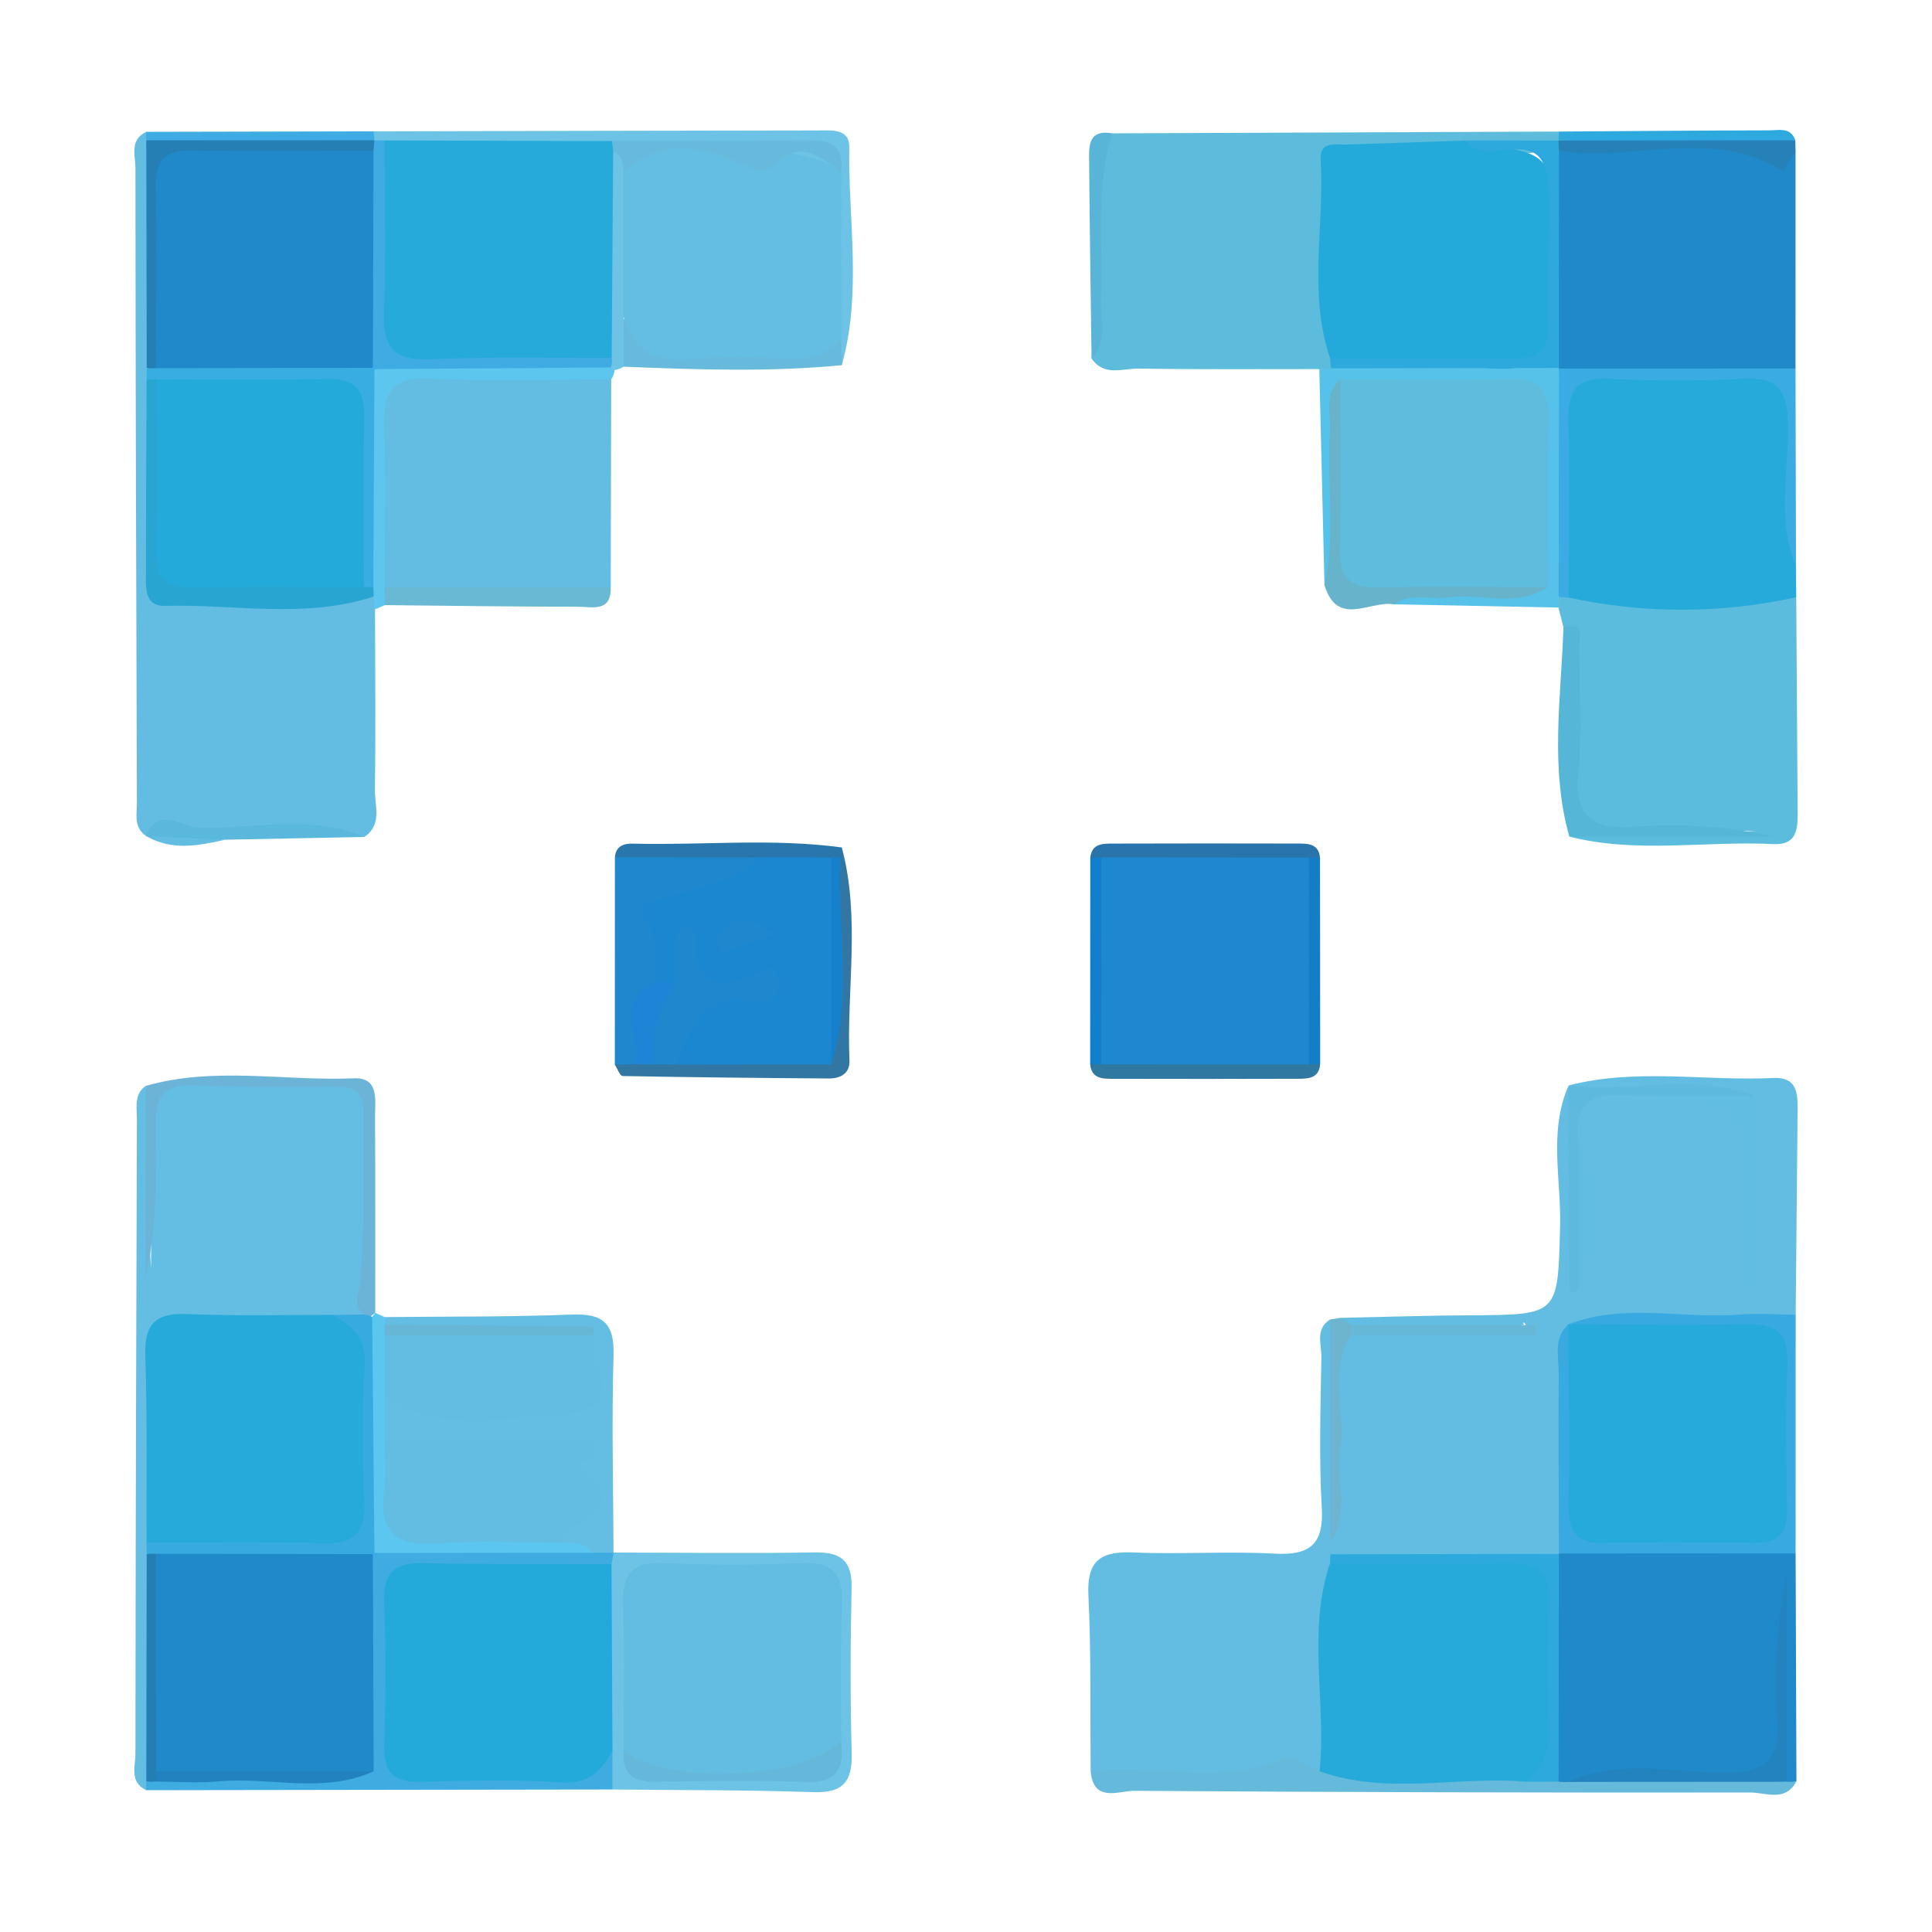 <?xml version="1.0" encoding="utf-8"?>
<!-- Generator: Adobe Illustrator 16.0.0, SVG Export Plug-In . SVG Version: 6.00 Build 0)  -->
<!DOCTYPE svg PUBLIC "-//W3C//DTD SVG 1.1//EN" "http://www.w3.org/Graphics/SVG/1.1/DTD/svg11.dtd">
<svg version="1.1" xmlns="http://www.w3.org/2000/svg" xmlns:xlink="http://www.w3.org/1999/xlink" x="0px" y="0px" width="200px"
	 height="200px" viewBox="0 0 200 200" enable-background="new 0 0 200 200" xml:space="preserve">
<g id="Layer_2" display="none">
	<rect x="14" y="14" display="inline" fill-rule="evenodd" clip-rule="evenodd" fill="#FEFEFE" width="172" height="172"/>
</g>
<g id="Layer_1">
	<g>
		<path fill-rule="evenodd" clip-rule="evenodd" fill="#63BDE2" d="M162.456,112.345c6.983-1.784,14.08-0.411,21.115-0.752
			c2.67-0.129,2.527,1.901,2.513,3.709c-0.059,6.933-0.129,13.866-0.196,20.798c-2.78,2.277-6.091,1.185-9.187,1.41
			c-4.031,0.293-8.107-0.477-12.1,0.49c-0.438,0.341-0.85,0.703-1.191,1.143c-1.348,4.756-0.293,9.599-0.606,14.381
			c-0.155,2.302,0.266,4.661-0.763,6.871c-0.343,0.57-0.814,0.988-1.415,1.273c-7.521,0.817-15.037,1.302-22.527-0.273
			c-0.596-0.417-0.83-0.989-0.711-1.703c0.62-5.537,0.091-11.097,0.31-16.64c0.076-1.875-0.585-4.054,1.675-5.257
			c6.114-0.251,12.242-0.092,18.364-0.245c0.703-0.273-0.374-1.011,0.029-0.42c-5.599,1.125-11.258,0.222-16.881,0.51
			c-0.894-0.063-1.93,0.123-2.063-1.219c4.42-0.091,8.841-0.238,13.265-0.262c9.339-0.05,9.16-0.027,9.411-9.142
			c0.135-4.859-1.201-9.836,0.852-14.586c1.253,6.104,1.678,12.272,1.563,18.43c0.358-4.41,0.854-8.769-0.956-12.964
			c-0.093-5.78-0.192-4.943,7.45-4.93c10.2,1.552,10.2,1.552,10.302,13.517c-0.419-3.625,0.659-7.938-0.588-12.15
			c-4.043-1.629-8.364-0.712-12.502-1.414C165.912,112.633,164.077,113.456,162.456,112.345z"/>
		<path fill-rule="evenodd" clip-rule="evenodd" fill="#63BDE3" d="M15.096,86.516c-1.276-0.872-0.921-2.219-0.924-3.408
			c-0.076-21.899-0.138-43.797-0.152-65.696c-0.001-1.303-0.63-2.922,1.112-3.766c0.463,0.478,0.813,1.027,1.053,1.649
			c0.85,7.432,0.161,14.894,0.413,22.337c0.017,0.629,0.015,1.262,0.007,1.891c-0.052,5.721,0.088,11.445-0.062,17.162
			c-0.089,3.405,1.125,4.835,4.657,4.789c5.711-0.075,11.431-0.264,17.147,0.042c0.651,0.369,0.807,0.889,0.475,1.559
			c0.008,6.226,0.081,12.451-0.016,18.675c-0.025,1.65,0.803,3.612-1.089,4.893C30.186,84.916,22.633,87.106,15.096,86.516z"/>
		<path fill-rule="evenodd" clip-rule="evenodd" fill="#5DBCDC" d="M136.574,38.208c-6.229-0.004-12.46,0.053-18.687-0.053
			c-1.649-0.027-3.605,0.855-4.891-1.054c1.104-5.776,0.24-11.608,0.47-17.408c0.085-2.131-0.158-4.29,1.686-5.891
			c15.405-0.061,30.812-0.122,46.221-0.183c0.057,0.286,0.108,0.571,0.163,0.855c-0.357,0.472-0.812,0.812-1.364,1.027
			c-2.787,0.757-5.647,0.317-8.465,0.514c-16.924,0.459-13.194-1.271-13.671,13.463c-0.074,2.303,0.049,4.602,0.265,6.902
			c0.031,0.565-0.073,1.102-0.298,1.618C137.591,38.505,137.112,38.575,136.574,38.208z"/>
		<path fill-rule="evenodd" clip-rule="evenodd" fill="#64BDE2" d="M15.13,185.318c-1.75-0.839-1.111-2.465-1.109-3.762
			c0.015-21.897,0.078-43.798,0.152-65.696c0.004-1.197-0.323-2.531,0.888-3.44c1.25,6.515,0.103,13.064,0.574,18.846
			c0.006-4.76,0.117-10.275-0.045-15.781c-0.084-2.852,0.998-3.684,3.752-3.676c5.355,0.009,10.711,0.415,16.064,0.068
			c2.622-0.17,2.839,1.461,2.786,3.447c-0.188,6.969,0.408,13.955-0.464,20.91c-0.98,0.962-2.245,1.161-3.52,1.336
			c-3.57,0.192-7.146,0.052-10.722,0.092c-6.482,0.076-6.704,0.283-6.784,6.557c-0.063,5.005,0.107,10.01-0.075,15.022
			c0.001,0.641-0.012,1.274-0.019,1.916c-0.283,7.5,0.438,15.018-0.407,22.505C15.964,184.291,15.604,184.84,15.13,185.318z"/>
		<path fill-rule="evenodd" clip-rule="evenodd" fill="#63BDE2" d="M137.718,159.655c0.006,0.416,0.01,0.827,0.013,1.241
			c0.354,0.549,0.523,1.152,0.523,1.805c-0.653,6.848,1.156,13.847-1.247,20.59c-8.028,1.507-16.066,2.013-24.106,0.055
			c-0.056-6.076,0.066-12.16-0.231-18.227c-0.184-3.73,1.438-4.554,4.759-4.407c4.818,0.211,9.663-0.148,14.477,0.12
			c3.682,0.203,5.143-0.93,4.922-4.788c-0.297-5.168-0.119-10.364-0.041-15.552c0.022-1.323-0.668-2.9,0.9-3.904
			C138.577,144.276,138.437,151.964,137.718,159.655z"/>
		<path fill-rule="evenodd" clip-rule="evenodd" fill="#2089C9" d="M185.875,15.663c-0.002,7.496-0.002,14.992-0.004,22.488
			c-1.836,1.858-4.224,1.574-6.464,1.503c-5.776-0.183-11.587,0.668-17.333-0.56c-0.636-0.291-1.131-0.746-1.488-1.347
			c-1.181-7.258-1.319-14.516,0.078-21.765c1.176-1.372,2.788-1.498,4.421-1.425C172.018,14.867,179.032,13.62,185.875,15.663z"/>
		<path fill-rule="evenodd" clip-rule="evenodd" fill="#5CBCDD" d="M185.945,61.827c0.049,7.287,0.093,14.574,0.145,21.861
			c0.015,1.831,0.131,3.826-2.522,3.692c-7.036-0.354-14.136,1.006-21.113-0.775c6.569-1.24,13.178-0.148,19.329-0.576
			c-4.599-0.001-9.645-0.171-14.673,0.057c-3.497,0.16-4.734-1.133-4.763-4.606c-0.049-5.513,0.687-11.064-0.498-16.546
			c-0.175-0.678-0.352-1.357-0.524-2.038c-0.34-0.621-0.199-1.105,0.422-1.451c0.578-0.192,1.168-0.262,1.773-0.229
			C170.983,61.868,178.498,60.711,185.945,61.827z"/>
		<path fill-rule="evenodd" clip-rule="evenodd" fill="#2089C9" d="M185.881,160.809c0.03,7.862,0.061,15.722,0.085,23.584
			c-0.7,0.356-1.194,0.17-1.479-0.565c-0.071-6.115,0.014-12.237-0.091-18.354c0.145,4.867-0.154,9.746,0.076,14.604
			c0.161,3.342-1.325,4.366-4.435,4.382c-5.887,0.036-11.78-0.35-17.669,0.251c-0.729,0.117-1.291-0.13-1.696-0.749
			c-1.003-7.735-2.115-15.479,0.707-23.098l0.004-0.041C169.55,158.317,177.716,158.326,185.881,160.809z"/>
		<path fill-rule="evenodd" clip-rule="evenodd" fill="#25AADA" d="M185.945,61.827c-7.854,1.716-15.714,1.723-23.572,0.034
			c-2.926-6.725-1.215-13.713-1.075-20.596c0.039-1.857,1.632-2.538,3.494-2.528c5.913,0.031,11.83,0.104,17.741-0.025
			c2.978-0.067,2.932,1.709,2.997,3.822c0.172,5.354-0.541,10.728,0.391,16.062C185.932,59.671,185.941,60.75,185.945,61.827z"/>
		<path fill-rule="evenodd" clip-rule="evenodd" fill="#63BDE2" d="M63.271,39.278c-0.015,7.167-0.033,14.335-0.049,21.503
			c-7.907,1.828-15.822,1.585-23.748,0.116c-2.26-6.433-1.011-13.024-0.828-19.559c0.043-1.511,1.076-2.955,2.585-3.038
			C48.6,37.897,56.046,36.327,63.271,39.278z"/>
		<path fill-rule="evenodd" clip-rule="evenodd" fill="#64BDE2" d="M39.827,136.343c6.447-0.068,12.901-0.004,19.341-0.259
			c3.23-0.127,4.446,0.863,4.346,4.229c-0.205,6.801-0.024,13.619-0.002,20.428c-0.635,0.655-1.428,0.804-2.297,0.724
			c-1.344-0.301-2.659-0.663-3.485-1.906c-0.484-1.46,0.748-2.165,1.297-3.226c1.488-2.876-0.38-5.693-3.561-5.997
			c-5.382-0.519-10.993,1.461-16.153-1.479c-0.71-1.282-0.74-2.575-0.076-3.879c0.781-1.03,1.834-0.971,2.904-0.652
			c6.207,1.852,12.37,1.335,18.577-0.323c-0.048-1.585-0.553-3.12-0.872-4.669c-3.781-1.626-7.718-0.371-11.55-0.73
			c-2.636-0.245-5.36,0.403-7.91-0.798C39.798,137.469,39.614,136.981,39.827,136.343z"/>
		<path fill-rule="evenodd" clip-rule="evenodd" fill="#65B9DB" d="M161.344,184.434c0.349,0.051,0.702,0.061,1.052,0.03
			c7.53-0.914,15.06-0.899,22.584-0.014c0.332,0.019,0.661-0.002,0.986-0.058c-1.127,2.188-3.172,1.167-4.757,1.167
			c-21.264,0.025-42.525-0.028-63.787-0.174c-1.626-0.008-4.232,1.281-4.521-2.04c6.623-0.744,13.431,1.603,19.977-1.312
			c0.872-0.391,2.469,0.846,3.729,1.329c7.039-1.104,14.112-0.369,21.179-0.439C159.132,183.051,160.326,183.536,161.344,184.434z"
			/>
		<path fill-rule="evenodd" clip-rule="evenodd" fill="#3EACE1" d="M61.291,160.734c0.741,0,1.48,0.002,2.221,0.007l0.017-0.021
			c0.319,0.626,0.208,1.161-0.326,1.61c-5.163,2.109-10.574,0.984-15.86,1.018c-4.287,0.021-6.332,1.385-5.983,5.884
			c0.233,3.015,0.076,6.062,0.06,9.091c-0.016,3.153,1.499,4.541,4.583,4.505c5.837-0.069,11.762,0.729,17.347-1.808
			c1.345,1.397,1.285,2.808,0.043,4.228c-16.086,0.026-32.174,0.05-48.261,0.071c-0.007-0.306-0.001-0.609,0.013-0.917
			c0.466-0.399,0.978-0.73,1.531-0.997c4.794-0.91,9.644-0.22,14.462-0.46c1.894-0.097,4.029,0.565,5.357-1.526
			c1.357-4.566,0.375-9.23,0.655-13.827c0.131-2.127-0.091-4.29,0.816-6.322c0.33-0.599,0.802-1.041,1.412-1.347
			C46.732,158.813,54.05,158.742,61.291,160.734z"/>
		<path fill-rule="evenodd" clip-rule="evenodd" fill="#6CC3E5" d="M63.305,161.923c0.073-0.401,0.148-0.802,0.223-1.203
			c6.943,0.008,13.887,0.102,20.828-0.014c2.727-0.049,3.863,0.883,3.801,3.687c-0.126,5.693-0.148,11.396,0.01,17.087
			c0.081,2.954-0.885,4.146-3.963,4.043c-6.932-0.234-13.875-0.199-20.813-0.275c0.003-1.347,0.006-2.691,0.01-4.039
			C60.836,174.796,60.988,168.364,63.305,161.923z"/>
		<path fill-rule="evenodd" clip-rule="evenodd" fill="#1F87CD" d="M63.646,110.218c0.004-7.157,0.005-14.318,0.008-21.476
			c4.609-1.143,9.301-0.228,13.931-0.54c1.438,0.274,1.618,1.251,1.109,2.364c-0.382,0.84-1.265,1.325-2.148,1.435
			c-5.714,0.714-8.701,3.669-8.117,9.658c-2.163,2.477-0.651,6.003-2.45,8.58C65.196,110.81,64.417,110.854,63.646,110.218z"/>
		<path fill-rule="evenodd" clip-rule="evenodd" fill="#38AAE1" d="M185.881,160.809c-8.165,0.008-16.331,0.01-24.501,0.013
			c-0.015-6.235-0.071-12.466-0.026-18.7c0.012-1.71-0.58-3.607,1.011-5.027c2.903,4.222,1.438,9.005,1.612,13.535
			c0.276,7.239,0.276,7.468,7.632,7.428c13.148-0.074,11.651,1.42,11.726-11.729c0.045-7.355-0.187-7.355-7.423-7.631
			c-4.533-0.174-9.315,1.29-13.538-1.612c5.789-2.229,11.803-0.521,17.691-1.003c1.93-0.156,3.883,0.003,5.823,0.019
			C185.888,144.334,185.886,152.573,185.881,160.809z"/>
		<path fill-rule="evenodd" clip-rule="evenodd" fill="#57C2E9" d="M161.344,61.79c-0.005,0.368-0.014,0.738-0.019,1.104
			c-5.685-0.111-11.368-0.223-17.051-0.336c1.322-3.132,4.179-1.756,6.42-2.167c2.487-0.456,5.387,1.086,7.399-1.558
			c1.167-4.775,0.405-9.605,0.496-14.4c0.038-2.071-0.956-3.485-3.175-3.466c-4.968,0.043-9.973-0.796-14.865,0.634
			c-2.763,3.676-0.777,7.9-1.406,11.806c-0.396,2.459,1.014,5.439-2.037,7.145c-0.176-7.45-0.356-14.897-0.532-22.346
			c0.412-0.026,0.822-0.049,1.233-0.074c7.85-2.335,15.706-2.26,23.565-0.041l0.016,0.062
			C162.121,46.034,162.179,53.914,161.344,61.79z"/>
		<path fill-rule="evenodd" clip-rule="evenodd" fill="#6CC3E5" d="M38.695,13.597c15.301-0.035,30.604-0.077,45.907-0.093
			c1.38-0.001,3.346-0.242,3.315,1.718c-0.116,7.528,1.322,15.12-0.775,22.578c-1.09-0.898-1.33-2.163-1.493-3.458
			c-0.349-5.295,0.184-10.614-0.407-15.894c-0.61-2.575-2.661-2.403-4.601-2.398c-5.784,0.016-11.567-0.084-17.357,0.023
			c-7.388,0.07-14.773,0.32-22.158-0.157c-0.652-0.119-1.263-0.346-1.842-0.665c-0.239-0.225-0.477-0.452-0.712-0.679
			C38.613,14.247,38.653,13.921,38.695,13.597z"/>
		<path fill-rule="evenodd" clip-rule="evenodd" fill="#6BB4D8" d="M37.652,136.072c-1.255-1.089-0.453-2.132-0.344-3.443
			c0.479-5.858,0.281-11.773,0.316-17.667c0.01-1.791-0.905-2.486-2.691-2.476c-4.944,0.032-9.893,0.069-14.832-0.127
			c-3.084-0.125-4.07,1.159-3.984,4.107c0.152,5.336,0.042,10.673-1.056,16.038c0-6.695,0-13.391,0-20.085
			c7.127-2.051,14.397-0.486,21.597-0.79c2.642-0.108,2.156,2.33,2.167,4.02c0.041,6.756,0.02,13.511,0.023,20.263
			c-0.187,0.137-0.37,0.271-0.555,0.407C38.078,136.238,37.865,136.154,37.652,136.072z"/>
		<path fill-rule="evenodd" clip-rule="evenodd" fill="#3AACE3" d="M161.344,61.79c0.016-7.877,0.029-15.757,0.045-23.636
			c8.161-0.001,16.32-0.002,24.482-0.003c0.017,6.816,0.034,13.63,0.05,20.444c-2.061-4.802-0.705-9.833-0.827-14.742
			c-0.084-3.429-1.022-4.833-4.598-4.644c-4.632,0.247-9.294,0.227-13.929,0.005c-3.396-0.163-4.298,1.292-4.218,4.429
			c0.165,6.069,0.032,12.146,0.023,18.218C162.028,61.853,161.687,61.828,161.344,61.79z"/>
		<path fill-rule="evenodd" clip-rule="evenodd" fill="#56B6D8" d="M161.85,64.933c2.436-0.635,1.577,1.262,1.597,2.233
			c0.074,4.281,0.327,8.591-0.05,12.84c-0.412,4.643,1.494,5.868,5.807,5.574c4.77-0.327,9.577-0.075,14.395,1.024
			c-7.05,0-14.098,0-21.144,0C160.434,79.433,161.605,72.171,161.85,64.933z"/>
		<path fill-rule="evenodd" clip-rule="evenodd" fill="#67B3CB" d="M137.106,60.554c1.214-5.235,0.192-10.548,0.569-15.81
			c0.132-1.859-0.718-3.941,1.076-5.482c2.802,4.024,1.422,8.603,1.599,12.937c0.27,6.601,0.368,6.696,6.959,6.969
			c4.333,0.179,8.916-1.221,12.93,1.619c-3.242,2.155-6.869,0.6-10.288,1.061c-1.889,0.258-3.91-0.523-5.677,0.712
			C141.817,62.136,138.44,64.994,137.106,60.554z"/>
		<path fill-rule="evenodd" clip-rule="evenodd" fill="#5CC6EF" d="M63.271,39.278c-6.247-0.004-12.504,0.195-18.74-0.085
			c-3.886-0.177-4.938,1.34-4.78,4.976c0.241,5.522,0.058,11.063,0.055,16.596c0.646,0.615,0.643,1.241,0.033,1.877
			c-0.34,0.144-0.679,0.289-1.018,0.435c-0.041-0.444-0.083-0.888-0.123-1.332c-0.51-0.468-0.872-1.03-1.091-1.685
			c-0.177-7.303-1.498-14.653,0.857-21.863c3.146-2.435,6.834-1.386,10.292-1.441c4.421-0.069,8.873-0.462,13.281,0.358
			c0.647,0.242,1.176,0.643,1.584,1.197C63.581,38.661,63.464,38.983,63.271,39.278z"/>
		<path fill-rule="evenodd" clip-rule="evenodd" fill="#69B8D4" d="M39.839,62.641c-0.012-0.626-0.021-1.25-0.033-1.877
			c7.806,0.005,15.612,0.011,23.415,0.017c0.084,2.64-1.932,2.028-3.351,2.028C53.192,62.808,46.517,62.706,39.839,62.641z"/>
		<path fill-rule="evenodd" clip-rule="evenodd" fill="#3277A4" d="M63.646,110.218c0.664-0.021,1.329-0.039,1.993-0.059
			c0.711-0.556,1.481-0.995,2.379-1.174c0.878-0.153,1.766-0.189,2.653-0.207c4.552-0.467,9.208,0.713,13.674-0.882
			c2.302-2.215,1.059-5.041,1.273-7.578c0.313-3.69-0.39-7.433,0.5-11.109c0.278-0.54,0.621-1.032,1.024-1.482
			c1.955,7.295,0.48,14.717,0.794,22.076c0.057,1.305-0.931,1.852-2.131,1.841c-7.119-0.052-14.238-0.119-21.354-0.254
			C64.175,111.385,63.914,110.626,63.646,110.218z"/>
		<path fill-rule="evenodd" clip-rule="evenodd" fill="#5BC6EF" d="M61.291,160.734c-7.51,0.007-15.019,0.014-22.528,0.026
			c-1.803-1.681-1.624-3.936-1.48-6.015c0.426-6.144-1.348-12.439,1.244-18.431c0,0,0.322-0.4,0.322-0.403
			c0.327,0.142,0.653,0.288,0.979,0.431c-0.003,0.259,0.001,0.523,0.013,0.785c0.385,0.469,0.703,0.975,0.964,1.522
			c0.587,2.149,0.538,4.195-0.982,6c0,1.434,0,2.868,0,4.3c0.558,0.696,1.03,1.441,1.244,2.322c1.644,6.773,1.643,6.738,8.882,6.849
			c2.791,0.04,5.731-0.479,8.149,1.577C59.256,159.752,60.513,159.497,61.291,160.734z"/>
		<path fill-rule="evenodd" clip-rule="evenodd" fill="#67BADB" d="M87.078,34.97c0.022,0.944,0.043,1.89,0.065,2.833
			c-7.529,0.731-15.065,0.456-22.602,0.158c-1.43-1.634-1.442-3.343-0.272-5.109C71.528,37.268,79.368,35.41,87.078,34.97z"/>
		<path fill-rule="evenodd" clip-rule="evenodd" fill="#2581B7" d="M185.875,15.663c-0.451,0.71-1.297,2.043-1.306,2.038
			c-7.391-4.603-15.521-0.888-23.184-2.104c-0.296-0.22-0.4-0.449-0.315-0.687c0.088-0.24,0.173-0.36,0.269-0.36l0.004-0.002
			c8.166-0.89,16.336-0.851,24.508-0.032C185.859,14.899,185.865,15.282,185.875,15.663z"/>
		<path fill-rule="evenodd" clip-rule="evenodd" fill="#59B5D8" d="M115.152,13.801c-1.8,5.627-0.92,11.431-1.173,17.165
			c-0.091,2.061,0.789,4.327-0.982,6.135c-0.089-6.761-0.199-13.522-0.249-20.284C112.736,15.248,112.548,13.366,115.152,13.801z"/>
		<path fill-rule="evenodd" clip-rule="evenodd" fill="#5BB8DD" d="M15.096,86.516c1.289-3.152,3.794-0.881,5.432-0.834
			c5.725,0.161,11.595-1.449,17.189,0.961c-4.815,0.096-9.63,0.189-14.444,0.285c-2.716,0.098-5.452,0.688-8.116-0.365
			L15.096,86.516z"/>
		<path fill-rule="evenodd" clip-rule="evenodd" fill="#2EA9DE" d="M185.851,14.516c-8.172,0.009-16.341,0.021-24.508,0.032
			c-0.004-0.311,0.005-0.621,0.03-0.929c7.267-0.048,14.532-0.111,21.797-0.125C184.146,13.491,185.357,13.134,185.851,14.516z"/>
		<path fill-rule="evenodd" clip-rule="evenodd" fill="#6DB4CF" d="M137.718,159.655c-0.009-7.691-0.021-15.379-0.032-23.067
			c0.377-0.056,0.755-0.112,1.137-0.167c0.333,0.245,0.665,0.492,0.998,0.739c0.354,0.23,0.471,0.46,0.352,0.686
			c-0.121,0.225-0.241,0.339-0.359,0.339c-2.282,3.754-0.486,7.877-1.065,11.784C138.27,153.185,139.804,156.612,137.718,159.655z"
			/>
		<path fill-rule="evenodd" clip-rule="evenodd" fill="#3EACE3" d="M38.695,13.597c0.032,0.305,0.047,0.612,0.045,0.92
			c-7.866,2.447-15.732,2.417-23.599,0.011c-0.012-0.294-0.016-0.588-0.012-0.881C22.985,13.63,30.84,13.612,38.695,13.597z"/>
		<path fill-rule="evenodd" clip-rule="evenodd" fill="#2975AB" d="M112.864,88.782c0.169-1.479,1.306-1.453,2.357-1.455
			c6.37-0.018,12.74-0.021,19.107-0.004c1.047,0.004,2.195-0.016,2.321,1.485c-0.522,0.401-1.084,0.735-1.685,1.01
			c-6.809,0.819-13.619,0.846-20.43-0.001C113.942,89.534,113.385,89.187,112.864,88.782z"/>
		<path fill-rule="evenodd" clip-rule="evenodd" fill="#2F78A1" d="M136.665,110.14c-0.11,1.496-1.229,1.531-2.3,1.533
			c-6.391,0.021-12.786,0.023-19.179,0.006c-1.059-0.002-2.193-0.013-2.332-1.502c0.524-0.396,1.088-0.731,1.682-1.015
			c6.809-0.853,13.623-0.828,20.438-0.028C135.574,109.402,136.137,109.742,136.665,110.14z"/>
		<path fill-rule="evenodd" clip-rule="evenodd" fill="#2976AD" d="M87.142,87.728c-0.046,0.357-0.093,0.714-0.138,1.07
			c-0.458,0.407-0.97,0.726-1.534,0.964c-2.44,0.555-4.825,0.701-6.94-1c-4.96-0.008-9.918-0.013-14.876-0.021
			c0.091-1.14,0.904-1.434,1.828-1.409C72.699,87.519,79.937,86.75,87.142,87.728z"/>
		<path fill-rule="evenodd" clip-rule="evenodd" fill="#6CC3E5" d="M64.55,32.819c-0.003,1.715-0.006,3.43-0.009,5.143
			c-0.28,0.182-0.587,0.297-0.918,0.35l-0.398-0.272c-0.426-0.518-0.745-1.099-0.962-1.735c-0.224-6.878-1.623-13.814,0.928-20.571
			c2.081-0.807,2.083,1.005,2.661,2.102C66.006,22.879,67.425,28.037,64.55,32.819z"/>
		<path fill-rule="evenodd" clip-rule="evenodd" fill="#127FCC" d="M114.016,110.185c-0.386-0.004-0.773-0.006-1.161-0.008
			c0.004-7.133,0.006-14.264,0.01-21.395c0.382-0.006,0.766-0.014,1.149-0.021C116.687,95.9,116.687,103.042,114.016,110.185z"/>
		<path fill-rule="evenodd" clip-rule="evenodd" fill="#137DC6" d="M136.665,110.14c-0.394,0.015-0.779,0.026-1.167,0.041
			c-2.638-7.137-2.644-14.271,0.006-21.404c0.382,0.009,0.763,0.02,1.146,0.032C136.655,95.919,136.657,103.028,136.665,110.14z"/>
		<path fill-rule="evenodd" clip-rule="evenodd" fill="#63BDE3" d="M15.157,86.563c2.708,0.125,5.414,0.248,8.119,0.368
			C20.534,87.556,17.798,88.088,15.157,86.563z"/>
		<path fill-rule="evenodd" clip-rule="evenodd" fill="#61BDE2" d="M181.756,113.466c0,6.567,0,13.136,0,19.703
			c-0.521,0.004-1.043,0.004-1.563,0.007c-1.208-3.79-0.67-7.798-0.49-11.652c0.22-4.785-0.349-8.148-6.391-7.061
			c-0.687,0.122-1.536-0.644-2.309-0.997C174.589,112.61,178.173,112.616,181.756,113.466z"/>
		<path fill-rule="evenodd" clip-rule="evenodd" fill="#2EA9DD" d="M161.344,184.434c-1.081,0.005-2.165,0.015-3.25,0.022
			c-0.188-3.571,0.663-7.067,0.606-10.655c-0.175-11.072,0.661-10.227-10.689-10.392c-3.473-0.053-7.208,1.017-10.333-1.561
			c0-0.318,0.018-0.637,0.053-0.952c7.884-0.014,15.764-0.027,23.649-0.038C161.369,168.718,161.357,176.573,161.344,184.434z"/>
		<path fill-rule="evenodd" clip-rule="evenodd" fill="#5EB9DF" d="M181.756,113.466c-3.583,0-7.167,0-10.753,0
			c-3.694,0.129-8.649-1.502-7.526,5.377c1.779,4.658,1.574,9.319,0,13.976c-0.03,0.175-0.028,0.361-0.099,0.516
			c-0.246,0.568-0.9,0.693-0.912,0.119c-0.093-4.729-0.05-9.458-0.058-14.188c-0.007-2.279-0.039-4.556-0.059-6.833l0.106-0.087
			C168.867,113.102,175.443,111.024,181.756,113.466z"/>
		<path fill-rule="evenodd" clip-rule="evenodd" fill="#61BDE2" d="M163.477,132.818c0-4.656,0-9.317,0-13.976
			C166.571,121.801,166.571,129.071,163.477,132.818z"/>
		<path fill-rule="evenodd" clip-rule="evenodd" fill="#67B7D7" d="M139.813,138.185c0.006-0.341,0.008-0.684,0.008-1.024
			c6.375,0,12.744,0,19.118,0c0.002,0.341,0.009,0.684,0.015,1.024C152.572,138.185,146.191,138.185,139.813,138.185z"/>
		<path fill-rule="evenodd" clip-rule="evenodd" fill="#28A6D1" d="M38.647,60.794c0.024,0.317,0.041,0.634,0.052,0.951
			c-7.112,2.35-14.417,0.777-21.63,0.973c-2.254,0.062-1.952-2.139-1.954-3.681c-0.011-6.578,0.035-13.153,0.061-19.731
			c0.659-0.329,1.189-0.183,1.593,0.432c1.743,4.113,0.83,8.446,0.958,12.684c0.195,6.449,0.313,6.614,6.58,6.769
			c4.263,0.104,8.561-0.497,12.791,0.536C37.666,60.007,38.181,60.364,38.647,60.794z"/>
		<path fill-rule="evenodd" clip-rule="evenodd" fill="#257FB5" d="M15.142,14.528c7.867-0.003,15.732-0.008,23.599-0.011
			l0.017,0.018c0.317,0.666,0.176,1.211-0.421,1.64c-4.598,1.922-9.429,0.83-14.154,1.015c-6.05,0.239-6.207,0.381-6.441,6.29
			c-0.187,4.731,0.862,9.554-0.945,14.181c-0.408,0.632-0.946,0.77-1.607,0.419C15.172,30.229,15.158,22.38,15.142,14.528z"/>
		<path fill-rule="evenodd" clip-rule="evenodd" fill="#37ADE2" d="M15.188,38.08c0.315,0.055,0.633,0.063,0.952,0.028
			c7.224-2.733,14.548-1.871,21.884-0.604c0.248,0.233,0.494,0.471,0.738,0.708c-0.037,7.526-0.075,15.053-0.114,22.581
			c-0.332-0.016-0.662-0.029-0.994-0.038c-2.807-4.021-1.42-8.597-1.596-12.931c-0.268-6.609-0.344-6.686-6.951-6.953
			c-4.334-0.175-8.909,1.206-12.935-1.589l-0.5-0.004c0,0-0.501,0.025-0.5,0.026C15.18,38.898,15.185,38.488,15.188,38.08z"/>
		<path fill-rule="evenodd" clip-rule="evenodd" fill="#24AADA" d="M137.695,37.117c-2.302-6.775-0.572-13.748-0.976-20.618
			c-0.113-1.917,1.504-1.504,2.722-1.54c4.072-0.116,8.144-0.273,12.214-0.414c0.156,0.079,0.309,0.212,0.475,0.233
			c8.644,1.078,8.71,1.078,8.612,10.028c-0.043,4.058,1.729,9.312-0.732,11.861c-2.728,2.826-8.093,0.806-12.298,0.898
			C144.385,37.643,140.985,38.223,137.695,37.117z"/>
		<path fill-rule="evenodd" clip-rule="evenodd" fill="#2EA9DE" d="M137.695,37.117c6.254-0.003,12.509-0.082,18.763,0.028
			c2.702,0.047,4.014-0.877,3.81-3.713c-0.128-1.777-0.011-3.572-0.018-5.358c-0.015-3.396,0.475-6.892-0.174-10.162
			c-0.962-4.838-6.278-0.46-8.421-3.368c3.227,0.003,6.454,0.003,9.684,0.005c-0.011,0.349,0.004,0.699,0.047,1.047
			c-0.006,7.5-0.01,14.999-0.013,22.496c-7.855,0.013-15.71,0.027-23.565,0.041C137.731,37.799,137.695,37.46,137.695,37.117z"/>
		<path fill-rule="evenodd" clip-rule="evenodd" fill="#25AADA" d="M15.172,159.668c-0.024-6.45,0.084-12.903-0.13-19.346
			c-0.111-3.314,1.106-4.432,4.36-4.291c5.007,0.215,10.031,0.078,15.046,0.091c2.642,0.323,3.958,1.46,3.811,4.476
			c-0.263,5.362-0.108,10.748-0.055,16.121c0.019,1.949-0.237,4.003-2.472,4.067C28.862,160.978,21.873,162.714,15.172,159.668z"/>
		<path fill-rule="evenodd" clip-rule="evenodd" fill="#37AAE0" d="M15.172,159.668c6.083,0.011,12.168-0.115,18.244,0.09
			c3.315,0.112,4.435-1.127,4.296-4.366c-0.198-4.64-0.28-9.315,0.037-13.945c0.195-2.848-1.165-4.198-3.301-5.324
			c1.068-0.019,2.135-0.032,3.204-0.05c0.303,0.037,0.596,0.115,0.875,0.242c0.077,8.151,0.155,16.297,0.235,24.446l-0.166,0.126
			c-7.106,2.927-14.428,1.344-21.693,1.049c-0.634-0.245-1.206-0.596-1.717-1.049C15.181,160.482,15.177,160.077,15.172,159.668z"/>
		<path fill-rule="evenodd" clip-rule="evenodd" fill="#257EB3" d="M15.186,160.887c0.314-0.051,0.631-0.064,0.95-0.032
			c3.178,7.142,1.505,14.531,1.12,21.854c-0.281,0.626-0.646,1.196-1.093,1.715l-0.511,0.024c0,0-0.51-0.045-0.508-0.047
			C15.158,176.565,15.171,168.726,15.186,160.887z"/>
		<path fill-rule="evenodd" clip-rule="evenodd" fill="#25AADA" d="M137.678,161.849c6.059,0.004,12.121,0.12,18.177-0.038
			c3.093-0.08,4.617,0.754,4.45,4.174c-0.225,4.444-0.185,8.915,0,13.362c0.093,2.188-0.681,3.747-2.211,5.105
			c-7.146-0.648-14.434,1.438-21.487-1.089C137.313,176.209,135.297,168.92,137.678,161.849z"/>
		<path fill-rule="evenodd" clip-rule="evenodd" fill="#2283BF" d="M184.979,184.45c-7.524,0.002-15.054,0.006-22.584,0.014
			c5.262-2.432,10.821-0.926,16.207-0.962c4.264-0.024,5.659-1.293,5.382-5.501c-0.329-4.931-0.078-9.898,0.995-14.859
			C184.979,170.244,184.979,177.348,184.979,184.45z"/>
		<path fill-rule="evenodd" clip-rule="evenodd" fill="#63BDE3" d="M58.097,159.698c-4.228,0.004-8.473-0.254-12.673,0.076
			c-4.323,0.341-6.26-1.052-5.648-5.547c0.235-1.73,0.042-3.517,0.045-5.277c7.278,0,14.553,0,21.635,0
			c0.846,2.461-2.364,2.612-1.65,3.094C66.052,156.268,58.64,157.191,58.097,159.698z"/>
		<path fill-rule="evenodd" clip-rule="evenodd" fill="#63BDE3" d="M39.822,144.65c-0.004-2.149-0.008-4.3-0.013-6.446
			c7.171-0.851,14.343-0.857,21.512,0.004c0.023,0.883-0.273,1.958,0.121,2.62c2.68,4.49-1.123,5.511-3.689,5.644
			C51.749,146.788,45.473,148.291,39.822,144.65z"/>
		<path fill-rule="evenodd" clip-rule="evenodd" fill="#67B6D6" d="M61.321,138.208c-7.169-0.004-14.341-0.004-21.512-0.004
			c0.01-0.358,0.02-0.718,0.03-1.076c7.129,0.061,14.256,0.12,21.385,0.199c0.091,0,0.245,0.237,0.255,0.374
			C61.491,137.863,61.38,138.036,61.321,138.208z"/>
		<path fill-rule="evenodd" clip-rule="evenodd" fill="#24AADA" d="M63.305,161.923c0.032,6.431,0.064,12.858,0.097,19.285
			c-1.124,2.146-2.471,3.491-5.322,3.304c-4.811-0.314-9.66-0.184-14.486-0.056c-2.733,0.073-3.89-0.906-3.813-3.726
			c0.136-5.005,0.167-10.022-0.009-15.026c-0.111-3.183,1.354-3.957,4.212-3.89C50.42,161.962,56.863,161.901,63.305,161.923z"/>
		<path fill-rule="evenodd" clip-rule="evenodd" fill="#1F89C9" d="M16.175,183.346c-0.013-7.496-0.026-14.992-0.04-22.494
			c7.488,0.013,14.978,0.021,22.462,0.031c0.027,7.497,0.056,14.986,0.086,22.48C31.18,184.076,23.677,184.296,16.175,183.346z"/>
		<path fill-rule="evenodd" clip-rule="evenodd" fill="#2282BF" d="M16.175,183.346c7.502,0.008,15.005,0.013,22.509,0.018
			c-5.243,2.389-10.768,0.537-16.139,1.049c-2.109,0.202-4.254,0.021-6.383,0.012C16.166,184.065,16.171,183.707,16.175,183.346z"/>
		<path fill-rule="evenodd" clip-rule="evenodd" fill="#63BDE2" d="M64.551,181.215c-0.001-4.979,0.118-9.962-0.048-14.938
			c-0.1-3.053,0.688-4.632,4.134-4.472c4.791,0.22,9.607,0.224,14.399,0c3.453-0.164,4.239,1.429,4.123,4.476
			c-0.178,4.618-0.073,9.247-0.089,13.868c-0.683,2.459-1.903,3.936-4.851,3.79c-4.602-0.227-9.223-0.176-13.827-0.006
			C66.214,184.016,65.156,183.074,64.551,181.215z"/>
		<path fill-rule="evenodd" clip-rule="evenodd" fill="#65B8DA" d="M64.551,181.215c4.723,3.666,18.908,2.998,22.52-1.065
			c0.292,2.652-0.193,4.445-3.556,4.321c-5.122-0.184-10.257-0.113-15.382-0.019C65.778,184.499,64.327,183.865,64.551,181.215z"/>
		<path fill-rule="evenodd" clip-rule="evenodd" fill="#1C87D1" d="M78.529,88.762c2.506,0.004,5.009,0.007,7.516,0.012
			c0.857,7.134,0.857,14.27,0,21.406c-5.372,0.005-10.742,0.01-16.114,0.018c-0.048-5.86,1.293-7.208,7.588-7.616
			c0.715-0.045-0.282-0.883,0.014-0.23c0.058,0.132-0.096,0.195-0.465,0.215c-2.083,0.105-4.088,0.45-5.729-1.623
			c-0.931-1.178-0.605,1.064-1.416,1.01c-0.791,0.309-1.509,0.242-2.151-0.319c-0.084-2.606,0.539-5.349-1.812-7.598
			C70.234,91.901,75.193,92.208,78.529,88.762z"/>
		<path fill-rule="evenodd" clip-rule="evenodd" fill="#1D85D5" d="M67.773,101.634c0.717,0.002,1.432,0.002,2.149,0.002
			c0.865,3.252-0.835,5.853-2.161,8.549c-0.707-0.008-1.417-0.015-2.123-0.024C66.53,107.362,63.475,103.58,67.773,101.634z"/>
		<path fill-rule="evenodd" clip-rule="evenodd" fill="#26AADB" d="M162.373,137.084c6.07,0.01,12.14,0.14,18.203-0.012
			c3.092-0.08,4.614,0.736,4.462,4.174c-0.222,4.989-0.121,9.991-0.032,14.989c0.044,2.5-0.972,3.53-3.48,3.488
			c-5.175-0.091-10.354-0.129-15.528,0.01c-2.906,0.079-3.657-1.283-3.621-3.901c0.084-6.245,0.004-12.491-0.012-18.738
			L162.373,137.084z"/>
		<path fill-rule="evenodd" clip-rule="evenodd" fill="#5EBCDC" d="M160.239,60.787c-5.844-0.005-11.693-0.118-17.532,0.032
			c-2.997,0.077-4.079-1.052-4.001-4.025c0.15-5.84,0.046-11.688,0.046-17.532c5.845,0.004,11.691,0.114,17.532-0.035
			c2.992-0.077,4.085,1.05,4.009,4.027C160.14,49.095,160.241,54.941,160.239,60.787z"/>
		<path fill-rule="evenodd" clip-rule="evenodd" fill="#25AADA" d="M63.474,15.613c-0.053,7.145-0.105,14.293-0.155,21.44
			c-7.225,1.295-14.509,0.277-21.763,0.548c-1.71,0.063-2.838-0.974-2.885-2.536c-0.204-6.868-1.633-13.82,1.138-20.525
			c7.847,0.019,15.695,0.041,23.543,0.062c0.438,0.175,0.6,0.383,0.491,0.625C63.728,15.482,63.604,15.613,63.474,15.613z"/>
		<path fill-rule="evenodd" clip-rule="evenodd" fill="#64BDE2" d="M64.55,32.819c0-5.021,0-10.042,0-15.064
			c0.328-0.423,0.364-1.109,0.659-1.389c2.518-2.382,19.424-1.25,21.859,1.397c0.004,5.735,0.006,11.471,0.009,17.207
			c-1.304,1.596-2.885,2.3-5.039,2.189c-3.519-0.18-7.083-0.341-10.571,0.033C67.77,37.589,65.612,36.249,64.55,32.819z"/>
		<path fill-rule="evenodd" clip-rule="evenodd" fill="#3EACE3" d="M39.809,14.54c0.001,5.899,0.18,11.805-0.059,17.695
			c-0.149,3.658,0.944,5.135,4.806,4.956c6.244-0.29,12.51-0.116,18.765-0.138c0.056,0.338,0.026,0.666-0.092,0.986
			c-8.156,0.058-16.311,0.115-24.465,0.174L38.6,38.077c-2.483-7.496-2.54-14.987,0.067-22.468c0.03-0.358,0.061-0.716,0.091-1.074
			C39.108,14.525,39.459,14.528,39.809,14.54z"/>
		<path fill-rule="evenodd" clip-rule="evenodd" fill="#67BADB" d="M87.068,17.763c-2.193-1.489-4.23-3.443-6.968-0.669
			c-1.126,1.143-2.461,0.219-3.845-0.382c-3.993-1.735-8.075-2.286-11.705,1.044c-0.023-0.882-0.21-1.684-1.076-2.142
			c-0.04-0.339-0.08-0.676-0.121-1.013c6.55-0.02,13.103-0.013,19.655-0.072C85.301,14.506,87.437,14.517,87.068,17.763z"/>
		<path fill-rule="evenodd" clip-rule="evenodd" fill="#1F87CD" d="M67.761,110.185c-0.512-3.16,0.508-5.936,2.161-8.549
			c0.203-1.899-0.485-3.899,0.583-5.683c1.371-0.214,1.55,0.724,1.516,1.6c-0.182,4.883,2.713,4.647,5.925,3.455
			c1.133-0.42,2.167-1.869,2.55,0.453c0.254,1.53-0.824,2.527-2.223,2.234c-5.45-1.138-6.745,2.827-8.341,6.503
			C69.208,110.194,68.485,110.189,67.761,110.185z"/>
		<path fill-rule="evenodd" clip-rule="evenodd" fill="#1580CB" d="M86.045,110.181c0-7.137,0-14.272,0-21.406
			c0.32-0.021,0.642-0.014,0.959,0.022C86.627,95.923,88.313,103.141,86.045,110.181z"/>
		<path fill-rule="evenodd" clip-rule="evenodd" fill="#1D87D0" d="M135.504,88.777c-0.002,7.134-0.006,14.269-0.006,21.404
			c-7.162,0-14.322,0.004-21.482,0.004c0-7.143-0.002-14.284-0.002-21.425C121.176,88.767,128.342,88.771,135.504,88.777z"/>
		<path fill-rule="evenodd" clip-rule="evenodd" fill="#24AADA" d="M16.173,39.285c5.84-0.006,11.682,0.096,17.52-0.058
			c2.981-0.08,4.092,1.03,4.013,4.013c-0.151,5.835-0.047,11.679-0.049,17.518c-5.841,0.004-11.684-0.096-17.52,0.058
			c-2.979,0.08-4.095-1.026-4.017-4.011C16.273,50.968,16.171,45.124,16.173,39.285z"/>
		<path fill-rule="evenodd" clip-rule="evenodd" fill="#1F89CA" d="M38.667,15.609c-0.021,7.49-0.042,14.981-0.065,22.47
			c-7.487,0.01-14.974,0.021-22.46,0.031c0.007-6.256,0.1-12.514-0.015-18.766c-0.051-2.774,1.008-3.82,3.775-3.766
			C26.153,15.697,32.41,15.611,38.667,15.609z"/>
		<path fill-rule="evenodd" clip-rule="evenodd" fill="#1F87CD" d="M80.147,96.726c-1.818,0.632-3.638,1.264-5.455,1.896
			c-0.099-0.669-0.512-1.53-0.243-1.979C75.883,94.249,77.949,95.265,80.147,96.726z"/>
	</g>
</g>
</svg>
